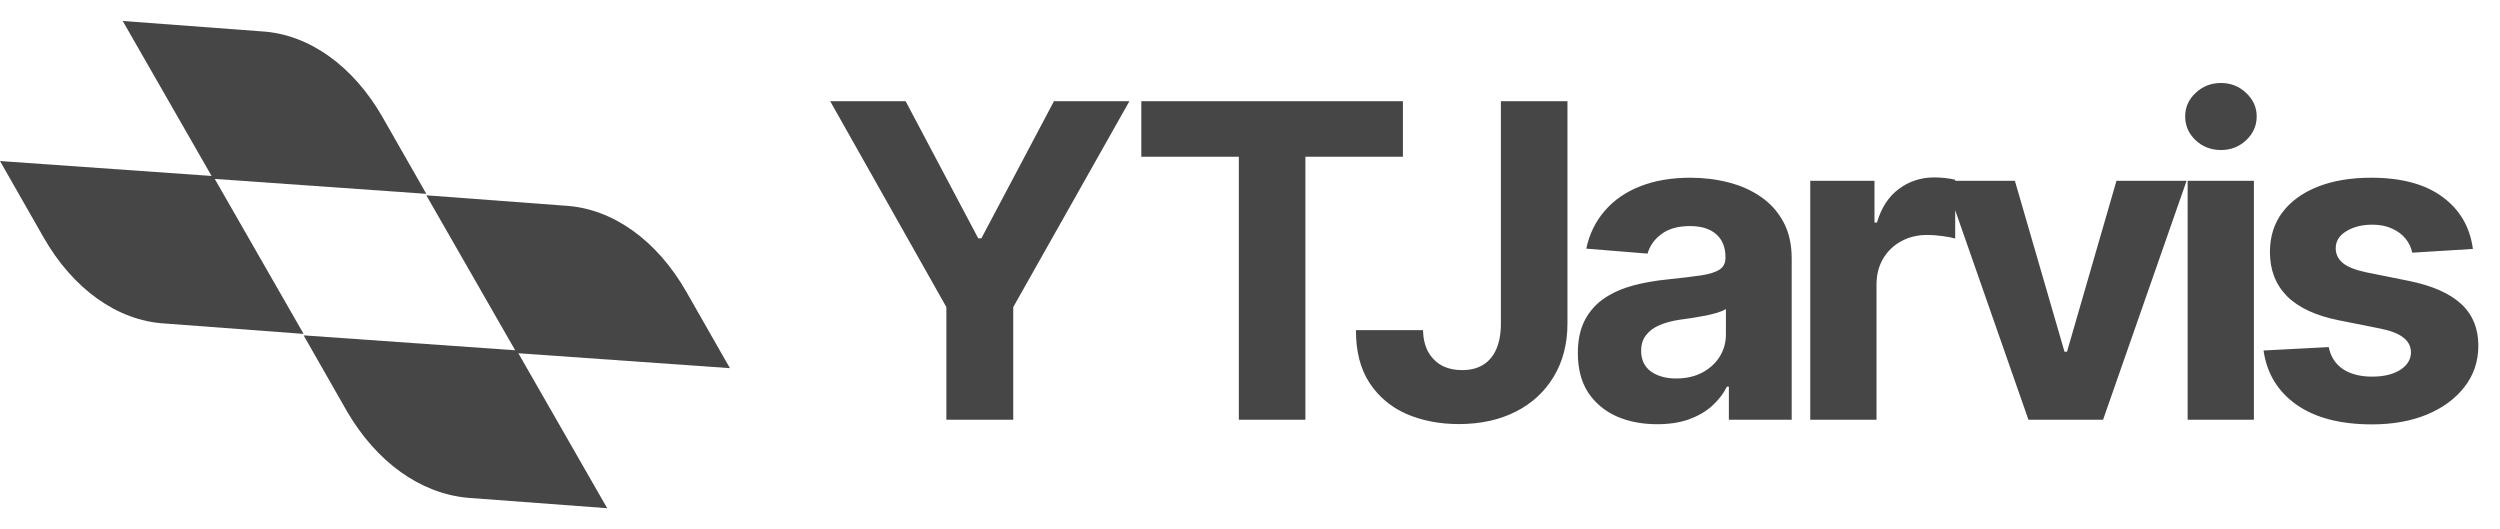 <svg width="137" height="29" viewBox="0 0 137 29" fill="none" xmlns="http://www.w3.org/2000/svg">
<path d="M25.623 27.279L33.275 27.85L28.406 19.358L40 20.175L37.623 16.011C36 13.153 33.565 11.438 31.015 11.275L23.362 10.703L28.232 19.195L16.638 18.378L19.015 22.543C20.638 25.319 23.015 27.034 25.623 27.279Z" fill="#464646"/>
<path d="M8.986 17.725L16.638 18.297L11.768 9.805L23.362 10.622L20.985 6.457C19.362 3.6 16.927 1.885 14.377 1.722L6.725 1.15L11.594 9.642L0 8.825L2.377 12.989C4 15.847 6.435 17.562 8.986 17.725Z" fill="#464646"/>
<path d="M45.494 5.545H49.628L53.608 13.062H53.778L57.758 5.545H61.892L55.526 16.829V23H51.861V16.829L45.494 5.545ZM62.544 8.588V5.545H76.88V8.588H71.536V23H67.888V8.588H62.544ZM82.249 5.545H85.897V17.716C85.897 18.841 85.644 19.818 85.139 20.648C84.639 21.477 83.943 22.116 83.051 22.565C82.159 23.014 81.122 23.239 79.94 23.239C78.889 23.239 77.934 23.054 77.076 22.685C76.224 22.31 75.548 21.741 75.048 20.98C74.548 20.213 74.301 19.25 74.306 18.091H77.98C77.991 18.551 78.085 18.946 78.261 19.276C78.443 19.599 78.69 19.849 79.002 20.026C79.32 20.196 79.695 20.281 80.127 20.281C80.582 20.281 80.965 20.185 81.278 19.991C81.596 19.793 81.838 19.503 82.002 19.122C82.167 18.741 82.249 18.273 82.249 17.716V5.545ZM90.813 23.247C89.978 23.247 89.234 23.102 88.58 22.812C87.927 22.517 87.41 22.082 87.029 21.509C86.654 20.929 86.466 20.207 86.466 19.344C86.466 18.616 86.6 18.006 86.867 17.511C87.134 17.017 87.498 16.619 87.958 16.318C88.418 16.017 88.941 15.79 89.526 15.636C90.117 15.483 90.736 15.375 91.384 15.312C92.145 15.233 92.759 15.159 93.225 15.091C93.691 15.017 94.029 14.909 94.239 14.767C94.449 14.625 94.555 14.415 94.555 14.136V14.085C94.555 13.546 94.384 13.128 94.043 12.832C93.708 12.537 93.231 12.389 92.611 12.389C91.958 12.389 91.438 12.534 91.052 12.824C90.665 13.108 90.41 13.466 90.285 13.898L86.927 13.625C87.097 12.829 87.432 12.142 87.932 11.562C88.432 10.977 89.077 10.528 89.867 10.216C90.662 9.898 91.583 9.739 92.628 9.739C93.356 9.739 94.052 9.824 94.716 9.994C95.387 10.165 95.981 10.429 96.498 10.787C97.02 11.145 97.432 11.605 97.734 12.168C98.035 12.724 98.185 13.392 98.185 14.171V23H94.742V21.185H94.64C94.43 21.594 94.148 21.954 93.796 22.267C93.444 22.574 93.02 22.815 92.526 22.991C92.032 23.162 91.461 23.247 90.813 23.247ZM91.853 20.741C92.387 20.741 92.859 20.636 93.268 20.426C93.677 20.21 93.998 19.921 94.231 19.557C94.464 19.193 94.58 18.781 94.58 18.321V16.932C94.466 17.006 94.31 17.074 94.111 17.136C93.918 17.193 93.699 17.247 93.455 17.298C93.211 17.344 92.966 17.386 92.722 17.426C92.478 17.46 92.256 17.491 92.057 17.52C91.631 17.582 91.259 17.682 90.941 17.818C90.623 17.954 90.376 18.139 90.199 18.372C90.023 18.599 89.935 18.884 89.935 19.224C89.935 19.719 90.114 20.097 90.472 20.358C90.836 20.614 91.296 20.741 91.853 20.741ZM99.202 23V9.909H102.722V12.193H102.858C103.097 11.381 103.497 10.767 104.06 10.352C104.622 9.932 105.27 9.722 106.003 9.722C106.185 9.722 106.381 9.733 106.591 9.756C106.801 9.778 106.986 9.81 107.145 9.849V13.071C106.975 13.02 106.739 12.974 106.438 12.935C106.137 12.895 105.861 12.875 105.611 12.875C105.077 12.875 104.6 12.992 104.179 13.224C103.764 13.452 103.435 13.77 103.191 14.179C102.952 14.588 102.833 15.06 102.833 15.594V23H99.202ZM119.825 9.909L115.249 23H111.158L106.581 9.909H110.416L113.135 19.276H113.271L115.982 9.909H119.825ZM119.883 23V9.909H123.514V23H119.883ZM121.707 8.222C121.167 8.222 120.704 8.043 120.318 7.685C119.937 7.321 119.747 6.886 119.747 6.381C119.747 5.881 119.937 5.452 120.318 5.094C120.704 4.73 121.167 4.548 121.707 4.548C122.247 4.548 122.707 4.73 123.088 5.094C123.474 5.452 123.667 5.881 123.667 6.381C123.667 6.886 123.474 7.321 123.088 7.685C122.707 8.043 122.247 8.222 121.707 8.222ZM135.514 13.642L132.19 13.847C132.134 13.562 132.012 13.307 131.824 13.079C131.637 12.847 131.389 12.662 131.083 12.526C130.781 12.383 130.421 12.312 130 12.312C129.438 12.312 128.963 12.432 128.577 12.671C128.19 12.903 127.997 13.216 127.997 13.608C127.997 13.921 128.122 14.185 128.372 14.401C128.622 14.617 129.051 14.79 129.659 14.921L132.029 15.398C133.301 15.659 134.25 16.079 134.875 16.659C135.5 17.239 135.813 18 135.813 18.943C135.813 19.801 135.56 20.554 135.054 21.202C134.554 21.849 133.867 22.355 132.992 22.719C132.122 23.077 131.119 23.256 129.983 23.256C128.25 23.256 126.869 22.895 125.841 22.173C124.818 21.446 124.219 20.457 124.043 19.207L127.614 19.02C127.722 19.548 127.983 19.952 128.398 20.23C128.813 20.503 129.344 20.639 129.992 20.639C130.628 20.639 131.139 20.517 131.526 20.273C131.918 20.023 132.117 19.702 132.122 19.31C132.117 18.98 131.977 18.71 131.705 18.5C131.432 18.284 131.012 18.119 130.443 18.006L128.176 17.554C126.898 17.298 125.946 16.855 125.321 16.224C124.702 15.594 124.392 14.79 124.392 13.812C124.392 12.972 124.619 12.247 125.074 11.639C125.534 11.031 126.179 10.562 127.009 10.233C127.844 9.903 128.821 9.739 129.94 9.739C131.594 9.739 132.895 10.088 133.844 10.787C134.798 11.486 135.355 12.438 135.514 13.642Z" fill="#464646"/>
</svg>
